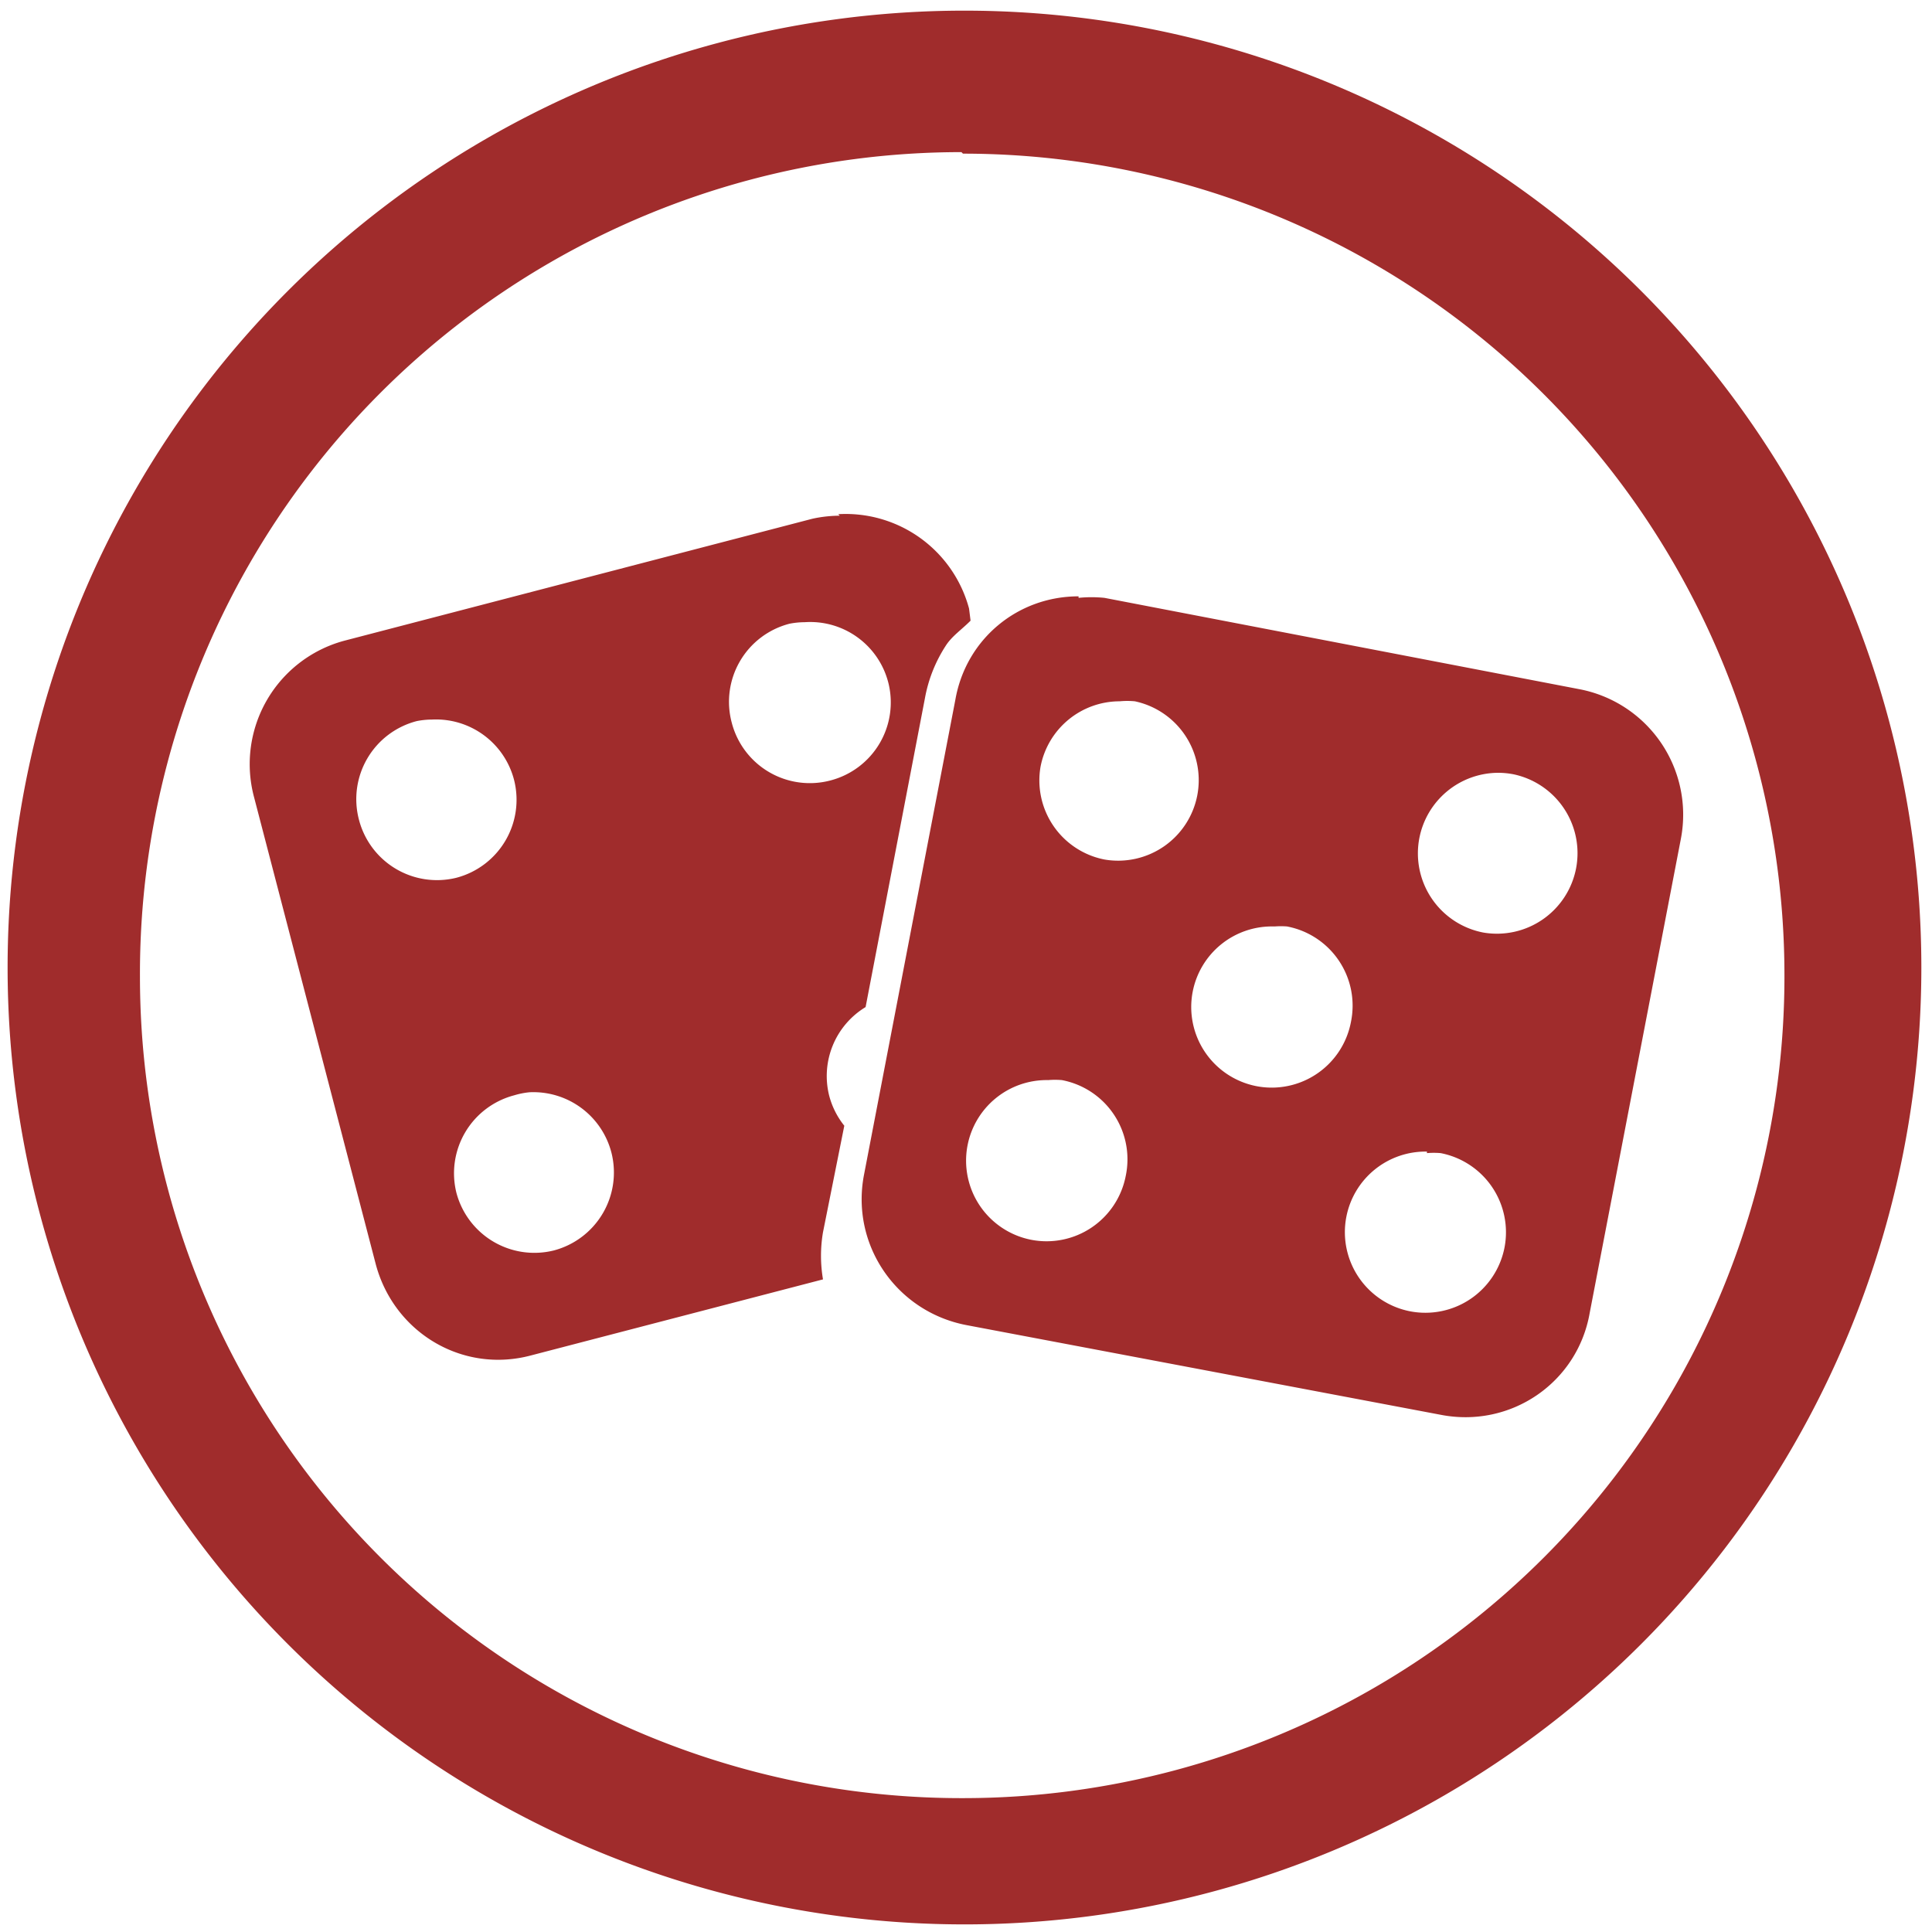 <svg xmlns="http://www.w3.org/2000/svg" width="48" height="48" viewBox="0 0 12.7 12.7"><path d="M6.34.07a6.29 6.29 0 0 0-6.29 6.3 6.29 6.29 0 0 0 6.3 6.28 6.29 6.29 0 0 0 6.28-6.29A6.29 6.29 0 0 0 6.34.07zM6.32 1l.01.01a5.4 5.4 0 0 1 5.4 5.4 5.4 5.4 0 0 1-5.4 5.41 5.4 5.4 0 0 1-5.41-5.4A5.4 5.4 0 0 1 6.32 1zm-.8 2.39a.85.85 0 0 0-.18.02l-3.07.8a.84.84 0 0 0-.6 1.03l.8 3.07c.12.45.57.72 1.02.6l1.92-.5a.92.92 0 0 1 0-.31l.14-.7a.53.53 0 0 1-.1-.2.53.53 0 0 1 .24-.58l.39-2.03a.94.94 0 0 1 .14-.35c.04-.06.1-.1.16-.16L6.37 4a.84.84 0 0 0-.86-.62zm1.57.53c-.4 0-.74.28-.81.68l-.6 3.12c-.09.46.21.9.67.99l3.12.59c.46.09.9-.21.98-.67l.6-3.12a.84.84 0 0 0-.67-.98l-3.12-.6a.85.85 0 0 0-.17 0zm-1.8.17a.53.53 0 0 1 .55.4.53.53 0 0 1-.38.64.53.53 0 0 1-.65-.38.53.53 0 0 1 .38-.65.53.53 0 0 1 .1-.01zm2.07.52a.53.53 0 0 1 .1 0 .53.53 0 0 1 .41.62.53.53 0 0 1-.61.42.53.53 0 0 1-.42-.61.53.53 0 0 1 .52-.43zm-4.52.12a.53.53 0 0 1 .54.4.53.53 0 0 1-.38.64.53.53 0 0 1-.64-.38.53.53 0 0 1 .38-.65.53.53 0 0 1 .1-.01zm7.01.35a.53.53 0 0 1 .1.01.53.53 0 0 1 .41.62.53.53 0 0 1-.61.42.53.53 0 0 1-.42-.62.53.53 0 0 1 .52-.43zm.13.06a.6.6 0 0 0-.06.01.6.6 0 0 1 .06-.01zm-1.6.95a.53.53 0 0 1 .08 0 .53.53 0 0 1 .42.63.53.53 0 0 1-.62.42.53.53 0 0 1-.42-.62.53.53 0 0 1 .53-.43zm-.06.18a.6.6 0 0 0-.06.01.6.6 0 0 1 .06-.01zm-1.43.83a.53.53 0 0 1 .09 0 .53.53 0 0 1 .42.63.53.53 0 0 1-.62.42.53.53 0 0 1-.42-.62.53.53 0 0 1 .53-.43zm-3.41.08a.53.53 0 0 1 .54.4.53.53 0 0 1-.38.64.53.53 0 0 1-.64-.38.53.53 0 0 1 .38-.64.53.53 0 0 1 .1-.02zm5.9.4a.53.53 0 0 1 .09 0 .53.53 0 0 1 .42.62.53.53 0 0 1-.62.42.53.53 0 0 1-.42-.62.53.53 0 0 1 .53-.43z" fill="#a02c2c"/></svg>